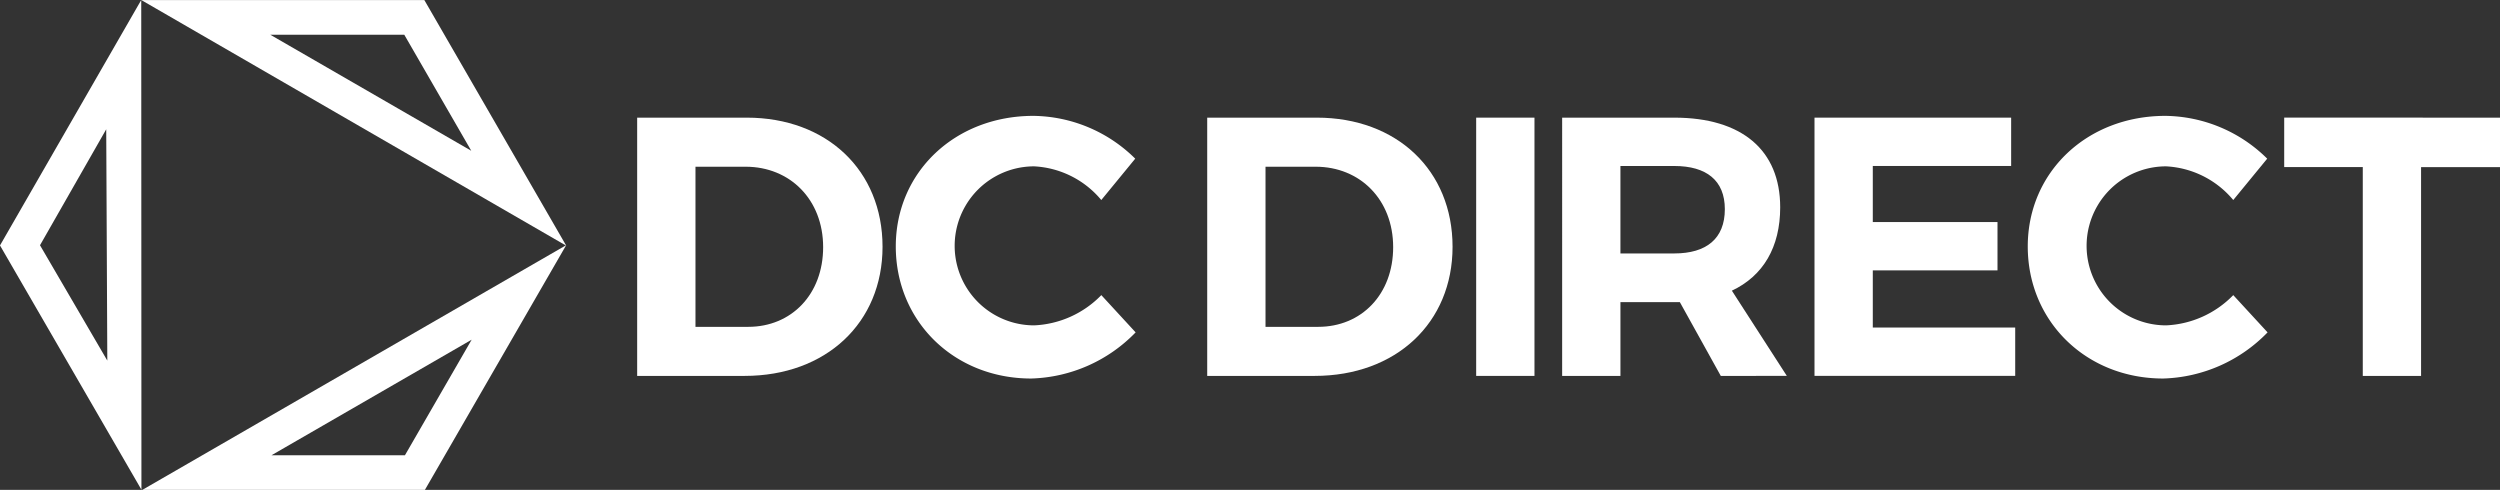 <svg id="Сгруппировать_17" data-name="Сгруппировать 17" xmlns="http://www.w3.org/2000/svg" width="308.256" height="60.399" viewBox="0 0 308.256 60.399">
  <rect x="0" y="0" width="308.256" height="60.399" fill="#333333" stroke="none"/>
  <g id="Сгруппировать_14" data-name="Сгруппировать 14">
    <path id="Контур_28" data-name="Контур 28" d="M203.03,118.18l8.259,14.306L186.511,118.18H203.03M205.5,113.9H170.6l52.4,30.291L205.5,113.9Z" transform="translate(-153.18 -113.895)" fill="#fff"/>
    <path id="Контур_29" data-name="Контур 29" d="M211.706,233.767l-8.226,14.248H187.028l24.677-14.248m11.655-11.654h0Zm0,0-52.252,30.168h34.835l17.418-30.168Z" transform="translate(-153.549 -191.882)" fill="#fff"/>
    <path id="Контур_30" data-name="Контур 30" d="M121.346,129.83l.134,28.524-8.3-14.223,8.167-14.3m-13.1,14.324,17.44,30.117-.023-60.38Z" transform="translate(-108.248 -113.891)" fill="#fff"/>
  </g>
  <g id="Сгруппировать_15" data-name="Сгруппировать 15" transform="translate(78.567 14.278)">
    <path id="Контур_31" data-name="Контур 31" d="M419.755,181.742c0,9.372-6.96,15.922-17.014,15.922H389.5V165.82h13.511C412.885,165.82,419.755,172.325,419.755,181.742Zm-7.324.046c0-5.869-4.094-9.917-9.553-9.917H396.69v19.743H403.2C408.518,191.613,412.431,187.61,412.431,181.788Z" transform="translate(-389.503 -165.592)" fill="#fff"/>
    <path id="Контур_32" data-name="Контур 32" d="M520.724,171.238a9.8,9.8,0,0,0,0,19.607,12.288,12.288,0,0,0,8.279-3.73l4.231,4.594A18.639,18.639,0,0,1,520.36,197.4c-9.508,0-16.7-7.051-16.7-16.286,0-9.19,7.324-16.1,16.968-16.1a18.123,18.123,0,0,1,12.556,5.277l-4.185,5.1A11.526,11.526,0,0,0,520.724,171.238Z" transform="translate(-471.775 -165.005)" fill="#fff"/>
    <path id="Контур_33" data-name="Контур 33" d="M671.363,181.742c0,9.372-6.96,15.922-17.014,15.922H641.111V165.82h13.511C664.494,165.82,671.363,172.325,671.363,181.742Zm-7.324.046c0-5.869-4.094-9.917-9.553-9.917H648.3v19.743H654.8C660.127,191.613,664.039,187.61,664.039,181.788Z" transform="translate(-570.826 -165.592)" fill="#fff"/>
    <path id="Контур_34" data-name="Контур 34" d="M767.021,165.82v31.844h-7.188V165.82Z" transform="translate(-656.384 -165.592)" fill="#fff"/>
    <path id="Контур_35" data-name="Контур 35" d="M817.339,197.664l-5.049-9.1h-7.324v9.1h-7.187V165.82h13.829c8.325,0,13.056,4,13.056,11.054,0,4.913-2.092,8.462-5.959,10.281l6.778,10.508Zm-12.374-15.1h6.642c3.957,0,6.232-1.82,6.232-5.459,0-3.548-2.275-5.323-6.232-5.323h-6.642Z" transform="translate(-683.729 -165.592)" fill="#fff"/>
    <path id="Контур_36" data-name="Контур 36" d="M933.417,165.82v5.959H916.358v6.915h15.376v5.959H916.358V191.7h17.56v5.959H909.17V165.82Z" transform="translate(-764.005 -165.592)" fill="#fff"/>
    <path id="Контур_37" data-name="Контур 37" d="M1020.359,171.238a9.8,9.8,0,0,0,0,19.607,12.287,12.287,0,0,0,8.28-3.73l4.231,4.594A18.64,18.64,0,0,1,1020,197.4c-9.507,0-16.7-7.051-16.7-16.286,0-9.19,7.324-16.1,16.968-16.1a18.123,18.123,0,0,1,12.556,5.277l-4.185,5.1A11.527,11.527,0,0,0,1020.359,171.238Z" transform="translate(-831.84 -165.005)" fill="#fff"/>
    <path id="Контур_38" data-name="Контур 38" d="M1143.1,165.82v6.1h-9.736v25.748h-7.187V171.916h-9.69v-6.1Z" transform="translate(-913.407 -165.592)" fill="#fff"/>
  </g>
</svg>
